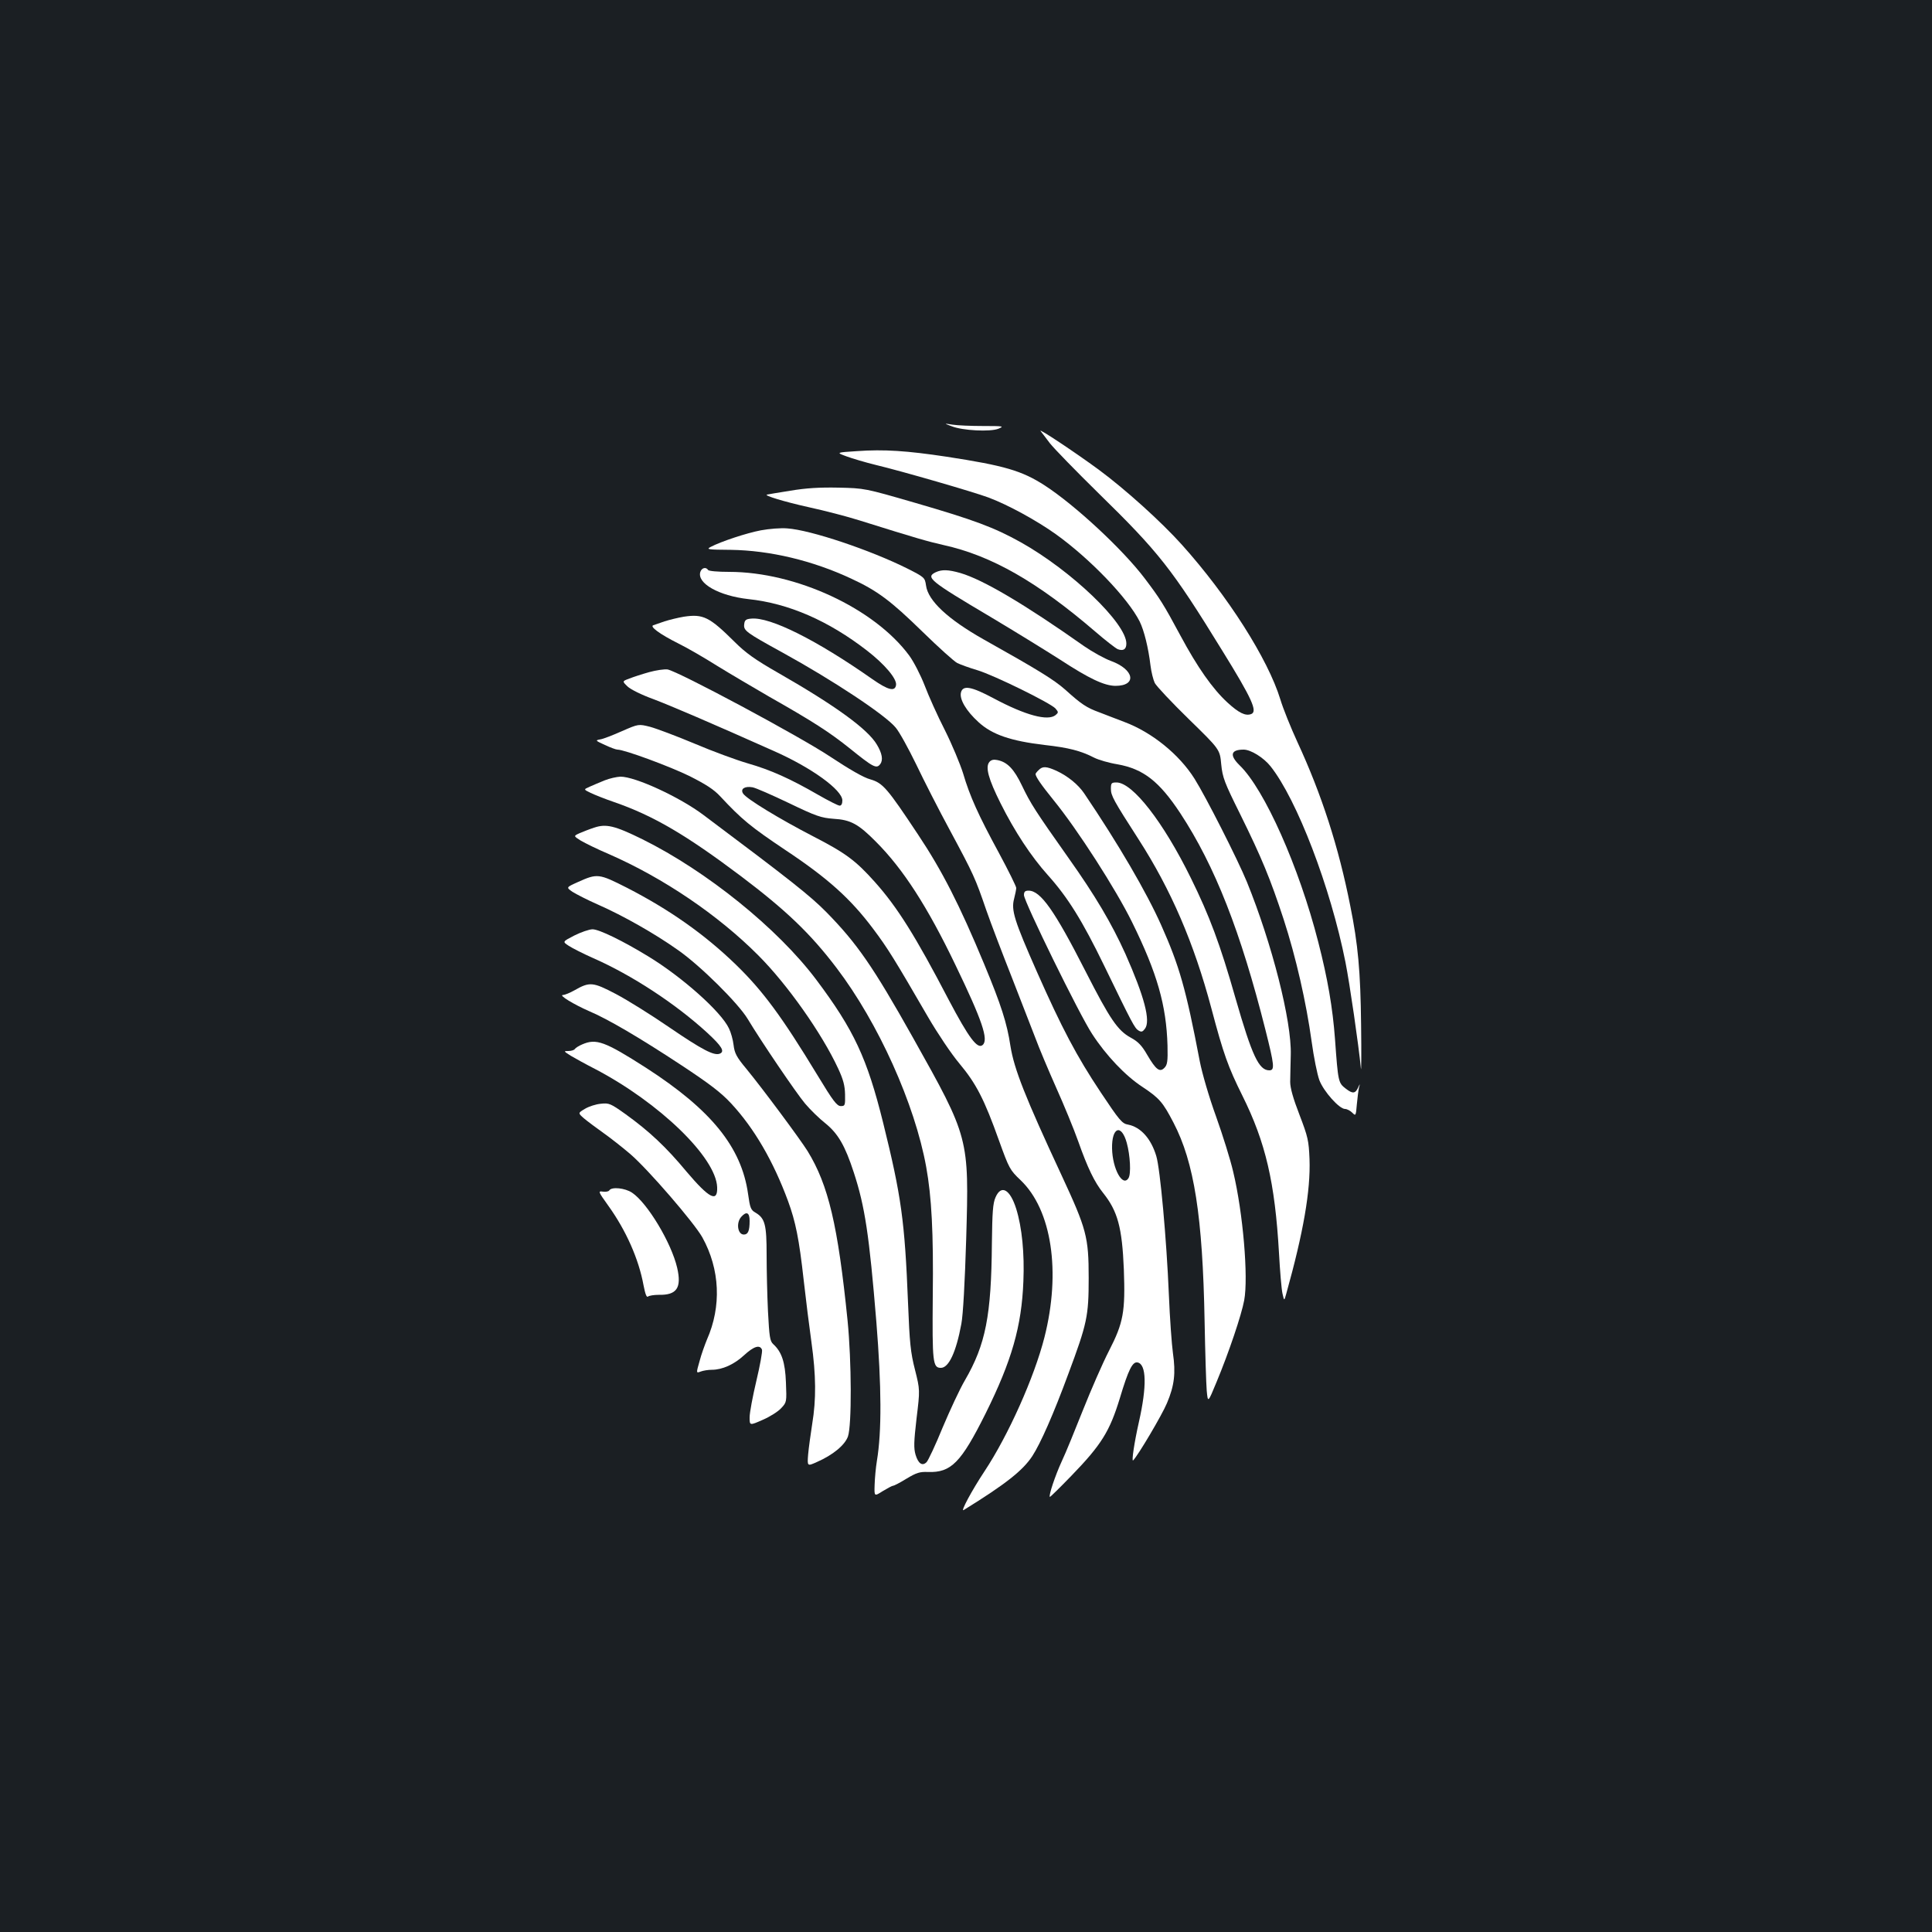 <?xml version="1.0" standalone="no"?>
<!DOCTYPE svg PUBLIC "-//W3C//DTD SVG 20010904//EN"
 "http://www.w3.org/TR/2001/REC-SVG-20010904/DTD/svg10.dtd">
<svg version="1.0" xmlns="http://www.w3.org/2000/svg"
 width="1000pt" height="1000pt" viewBox="0 0 1000 1000"
 preserveAspectRatio="xMidYMid meet">
<rect width="100%" height="100%" fill="#1b1f23"/>
<g transform="translate(0,1000) scale(0.1,-0.1)"
fill="#ffffff" stroke="none">
<path d="M4925 7794 c57 -23 201 -30 243 -13 31 13 26 14 -80 14 -62 0 -133 3
-158 7 -45 7 -45 7 -5 -8z"/>
<path d="M5386 7769 c6 -8 28 -36 48 -63 21 -27 134 -143 251 -258 313 -306
381 -392 641 -815 156 -252 184 -316 150 -329 -30 -11 -64 6 -123 60 -77 71
-155 182 -243 346 -88 164 -107 193 -184 295 -114 151 -361 380 -518 482 -119
77 -209 103 -508 149 -206 31 -325 39 -464 29 -109 -7 -109 -7 -55 -27 30 -11
97 -31 150 -44 142 -34 510 -141 585 -169 102 -38 251 -120 349 -190 177 -127
373 -331 434 -452 23 -47 45 -136 56 -228 4 -33 14 -73 22 -90 8 -16 88 -101
176 -187 161 -157 161 -157 168 -234 7 -69 16 -93 98 -258 112 -227 156 -334
225 -544 64 -197 117 -430 145 -633 11 -81 29 -170 40 -200 22 -58 103 -149
133 -149 10 0 27 -9 37 -19 18 -18 19 -18 24 43 3 33 8 72 11 86 6 22 6 23 -3
4 -15 -35 -29 -37 -65 -9 -39 30 -40 34 -56 256 -12 162 -38 314 -87 504 -99
387 -278 790 -407 914 -53 52 -46 81 21 81 37 0 103 -41 139 -86 137 -172 311
-627 388 -1014 22 -111 68 -427 80 -550 2 -25 3 77 1 225 -3 278 -16 418 -56
616 -60 304 -148 577 -274 849 -34 74 -74 173 -88 220 -64 209 -272 536 -510
801 -107 119 -292 286 -430 388 -121 89 -315 218 -301 200z"/>
<path d="M4090 7460 c-63 -10 -117 -19 -120 -20 -19 -4 89 -37 215 -65 83 -18
202 -49 265 -69 300 -94 350 -108 433 -127 250 -55 488 -192 787 -449 52 -45
104 -85 115 -90 29 -11 45 -1 45 29 0 105 -284 377 -546 524 -138 77 -243 116
-546 204 -262 76 -263 76 -398 79 -97 2 -167 -2 -250 -16z"/>
<path d="M3938 7255 c-74 -14 -207 -58 -260 -86 -24 -13 -14 -14 105 -15 202
-3 422 -55 623 -149 136 -63 204 -114 369 -275 83 -81 164 -154 180 -162 17
-8 63 -25 104 -37 86 -26 377 -169 404 -198 16 -19 16 -21 1 -34 -40 -33 -157
-1 -320 86 -116 62 -160 70 -170 31 -9 -35 27 -96 91 -154 70 -64 165 -97 342
-118 125 -14 187 -30 257 -66 22 -11 76 -27 120 -34 134 -24 216 -88 325 -253
180 -274 313 -614 441 -1122 46 -183 49 -209 20 -209 -54 0 -89 74 -175 373
-80 281 -135 427 -231 622 -143 291 -302 495 -385 495 -26 0 -29 -3 -29 -33 0
-35 13 -59 143 -261 168 -261 287 -537 377 -875 63 -238 87 -304 160 -451 121
-243 169 -450 190 -815 5 -93 13 -188 18 -210 9 -40 9 -40 20 0 88 315 126
532 120 696 -4 96 -8 114 -52 229 -33 85 -48 139 -48 170 0 25 2 88 3 140 5
175 -97 575 -227 895 -48 117 -213 442 -271 534 -79 126 -221 241 -363 294
-41 16 -100 38 -130 50 -66 24 -93 42 -176 117 -59 52 -140 102 -422 260 -186
105 -289 201 -299 280 -6 40 -7 42 -96 87 -192 96 -502 200 -622 208 -33 3
-94 -2 -137 -10z"/>
<path d="M3625 7040 c-19 -59 96 -124 249 -141 208 -22 414 -112 613 -266 92
-71 155 -146 151 -178 -5 -36 -40 -28 -123 30 -288 202 -529 323 -627 313 -27
-2 -34 -8 -36 -29 -4 -33 8 -42 199 -147 260 -143 532 -323 585 -388 19 -22
66 -108 106 -190 39 -82 118 -237 176 -344 122 -227 130 -245 187 -411 24 -69
84 -226 133 -350 48 -123 103 -264 122 -314 18 -49 66 -163 106 -253 40 -89
92 -215 115 -280 48 -136 84 -211 129 -267 75 -94 98 -178 107 -395 8 -220 -2
-276 -77 -422 -33 -64 -93 -202 -134 -305 -41 -103 -90 -224 -111 -268 -33
-72 -68 -176 -61 -183 2 -1 52 48 112 110 155 160 198 230 250 400 45 150 66
191 92 186 46 -9 49 -122 7 -308 -24 -106 -39 -208 -30 -199 26 26 150 236
175 296 39 92 46 156 31 260 -6 43 -16 179 -21 303 -12 286 -45 650 -65 716
-27 90 -80 150 -146 163 -31 5 -45 22 -141 166 -126 189 -202 334 -331 625
-117 265 -134 319 -118 378 6 23 11 49 11 56 0 8 -40 89 -89 180 -107 197
-151 294 -186 413 -15 48 -57 149 -94 223 -38 74 -85 179 -105 232 -21 54 -57
124 -80 155 -180 244 -586 433 -932 433 -58 0 -106 4 -109 10 -11 17 -33 11
-40 -10z m2207 -2955 c18 -65 23 -162 9 -183 -30 -48 -83 48 -85 154 -2 110
48 129 76 29z"/>
<path d="M4843 7038 c-54 -26 -30 -45 282 -230 121 -72 283 -172 360 -221 153
-100 230 -136 288 -137 114 0 98 85 -23 129 -33 12 -96 47 -138 76 -312 220
-525 345 -641 379 -63 18 -96 19 -128 4z"/>
<path d="M3540 6808 c-30 -5 -75 -16 -100 -24 -25 -9 -51 -18 -58 -20 -22 -6
34 -47 128 -94 47 -23 138 -76 203 -117 65 -40 187 -112 270 -160 224 -127
311 -183 417 -268 119 -96 137 -106 156 -80 16 21 10 56 -18 102 -47 79 -213
200 -508 369 -121 69 -171 105 -227 161 -131 130 -163 146 -263 131z"/>
<path d="M3360 6521 c-36 -10 -82 -25 -102 -33 -38 -14 -38 -14 -10 -41 15
-15 74 -44 132 -65 90 -34 305 -126 625 -269 195 -86 355 -202 355 -256 0 -17
-5 -27 -14 -27 -8 0 -59 26 -113 57 -142 82 -244 128 -363 162 -58 17 -181 62
-275 102 -93 39 -197 78 -230 87 -60 15 -60 15 -145 -22 -47 -21 -98 -41 -113
-43 -27 -5 -26 -6 24 -29 28 -13 57 -24 65 -24 36 0 271 -87 373 -137 85 -43
126 -69 160 -106 110 -118 156 -156 335 -276 220 -146 338 -252 455 -408 76
-101 111 -158 285 -458 49 -84 120 -190 162 -240 87 -104 129 -186 205 -399
52 -144 56 -152 112 -205 161 -154 209 -474 123 -813 -53 -208 -187 -507 -310
-693 -65 -98 -127 -213 -108 -201 220 136 306 205 355 279 43 66 110 218 186
424 98 263 106 300 106 498 0 213 -11 253 -140 531 -190 408 -246 551 -265
670 -18 119 -48 212 -136 424 -127 306 -218 484 -342 670 -160 241 -182 267
-247 286 -35 9 -110 53 -207 117 -159 106 -787 442 -843 452 -17 2 -59 -4 -95
-14z m724 -678 c141 -68 166 -76 230 -81 89 -5 129 -27 220 -119 140 -140 266
-335 411 -637 139 -288 173 -388 141 -415 -27 -23 -72 38 -175 233 -172 330
-266 480 -382 610 -99 111 -151 150 -318 236 -176 91 -349 196 -365 223 -15
24 9 39 49 32 17 -3 101 -40 189 -82z"/>
<path d="M5121 6056 c-22 -26 -5 -88 58 -214 73 -146 158 -275 245 -372 103
-115 178 -235 292 -470 144 -297 157 -322 177 -334 15 -9 21 -7 33 9 31 40 -3
167 -101 388 -72 159 -156 301 -295 497 -171 242 -196 281 -240 373 -41 86
-76 123 -128 133 -19 4 -32 1 -41 -10z"/>
<path d="M5376 6014 c-9 -8 -16 -18 -16 -20 0 -14 29 -56 92 -134 125 -153
324 -463 408 -634 130 -264 177 -430 183 -638 2 -82 -1 -100 -16 -115 -24 -25
-44 -10 -89 67 -28 49 -48 69 -85 89 -68 37 -108 96 -234 343 -161 316 -233
418 -295 418 -18 0 -24 -5 -24 -23 0 -33 288 -621 353 -719 72 -111 172 -216
259 -273 89 -59 107 -80 162 -186 107 -205 151 -484 161 -1029 3 -162 8 -323
11 -358 6 -64 6 -64 51 45 64 154 129 347 143 423 22 119 -6 452 -57 665 -14
61 -54 189 -89 287 -36 99 -72 223 -84 285 -72 377 -106 494 -199 703 -76 171
-223 423 -399 683 -31 46 -85 90 -143 117 -53 24 -73 25 -93 4z"/>
<path d="M3130 5961 c-25 -10 -60 -25 -78 -33 -32 -14 -32 -14 5 -32 21 -10
76 -32 123 -48 202 -70 372 -170 655 -383 233 -176 359 -296 495 -475 216
-284 405 -704 464 -1030 28 -155 38 -340 34 -670 -3 -342 0 -370 42 -370 41 0
79 82 106 228 9 48 18 214 25 439 15 525 16 522 -276 1043 -206 367 -289 487
-448 649 -83 84 -181 162 -635 502 -123 93 -355 200 -431 199 -20 -1 -56 -9
-81 -19z"/>
<path d="M3075 5716 c-22 -7 -55 -20 -74 -28 -33 -15 -33 -15 5 -39 22 -13 87
-45 146 -70 281 -123 565 -315 773 -524 150 -150 329 -404 413 -585 27 -58 35
-89 36 -135 1 -57 0 -60 -22 -60 -20 0 -40 26 -121 160 -184 303 -282 436
-422 572 -162 157 -344 285 -564 398 -146 74 -153 75 -255 29 -60 -27 -60 -27
-27 -50 19 -12 79 -43 134 -67 127 -56 292 -149 413 -235 116 -81 312 -276
360 -356 69 -115 250 -382 297 -438 26 -31 74 -78 106 -103 65 -53 101 -115
146 -253 58 -177 80 -324 117 -774 27 -337 28 -567 3 -718 -6 -36 -11 -92 -12
-126 -2 -60 -2 -60 42 -32 25 15 49 28 54 28 5 0 36 16 70 37 50 30 68 36 110
34 120 -4 171 48 298 302 136 274 187 452 196 685 6 144 -7 278 -37 375 -32
102 -78 127 -107 60 -14 -31 -17 -77 -19 -238 -3 -375 -32 -524 -140 -710 -26
-44 -77 -154 -115 -244 -37 -91 -75 -171 -83 -179 -22 -22 -43 -8 -57 38 -10
34 -9 67 5 188 18 148 18 148 -8 252 -23 89 -28 141 -36 345 -17 427 -35 554
-129 934 -83 334 -151 480 -346 740 -199 265 -567 562 -900 727 -144 71 -188
81 -250 60z"/>
<path d="M2973 5158 c-62 -32 -62 -32 -30 -53 18 -12 75 -41 127 -64 200 -88
425 -235 590 -386 77 -71 93 -98 65 -109 -30 -11 -90 20 -260 136 -93 64 -218
142 -277 173 -120 63 -136 64 -215 19 -23 -13 -50 -24 -59 -24 -25 0 56 -49
136 -84 97 -41 262 -138 476 -279 147 -97 206 -142 258 -198 120 -129 219
-300 295 -506 39 -107 57 -194 81 -410 11 -98 29 -242 40 -320 24 -172 25
-296 4 -423 -8 -52 -18 -123 -21 -157 -5 -63 -5 -63 46 -40 82 36 144 87 160
132 20 58 19 388 -2 600 -50 493 -99 701 -207 877 -38 61 -230 320 -317 426
-51 61 -61 81 -66 123 -3 27 -14 66 -24 86 -40 86 -242 266 -418 373 -131 80
-254 140 -288 140 -17 0 -60 -15 -94 -32z"/>
<path d="M3013 4594 c-17 -7 -34 -18 -38 -24 -3 -5 -18 -10 -33 -10 -26 0 -25
-1 13 -25 22 -13 78 -44 125 -68 334 -175 626 -458 632 -612 3 -81 -41 -58
-158 80 -107 129 -194 210 -316 298 -77 55 -86 59 -128 54 -25 -2 -62 -14 -82
-26 -37 -22 -37 -22 -5 -50 18 -15 62 -48 100 -75 37 -26 99 -75 139 -109 94
-81 330 -355 373 -431 92 -166 100 -358 24 -530 -11 -27 -29 -76 -38 -111 -18
-63 -18 -63 6 -54 13 5 39 9 57 9 55 0 116 28 167 75 50 46 82 57 93 29 3 -9
-10 -81 -29 -161 -19 -80 -35 -165 -35 -189 0 -43 0 -43 68 -13 37 16 80 43
96 61 28 30 28 32 24 132 -4 106 -22 159 -66 199 -17 16 -20 37 -27 170 -4 83
-7 215 -7 292 0 155 -8 189 -57 218 -25 14 -29 25 -39 97 -34 242 -190 435
-528 653 -214 137 -258 153 -331 121z m867 -913 c0 -52 -8 -71 -30 -71 -32 0
-41 61 -13 92 27 30 43 22 43 -21z"/>
<path d="M3154 3839 c-3 -6 -18 -9 -33 -7 -26 4 -26 2 27 -72 92 -128 158
-276 183 -413 9 -46 16 -64 23 -58 6 5 31 9 56 9 93 -2 119 36 95 140 -30 129
-154 336 -234 389 -36 24 -105 31 -117 12z"/>
</g>
</svg>
